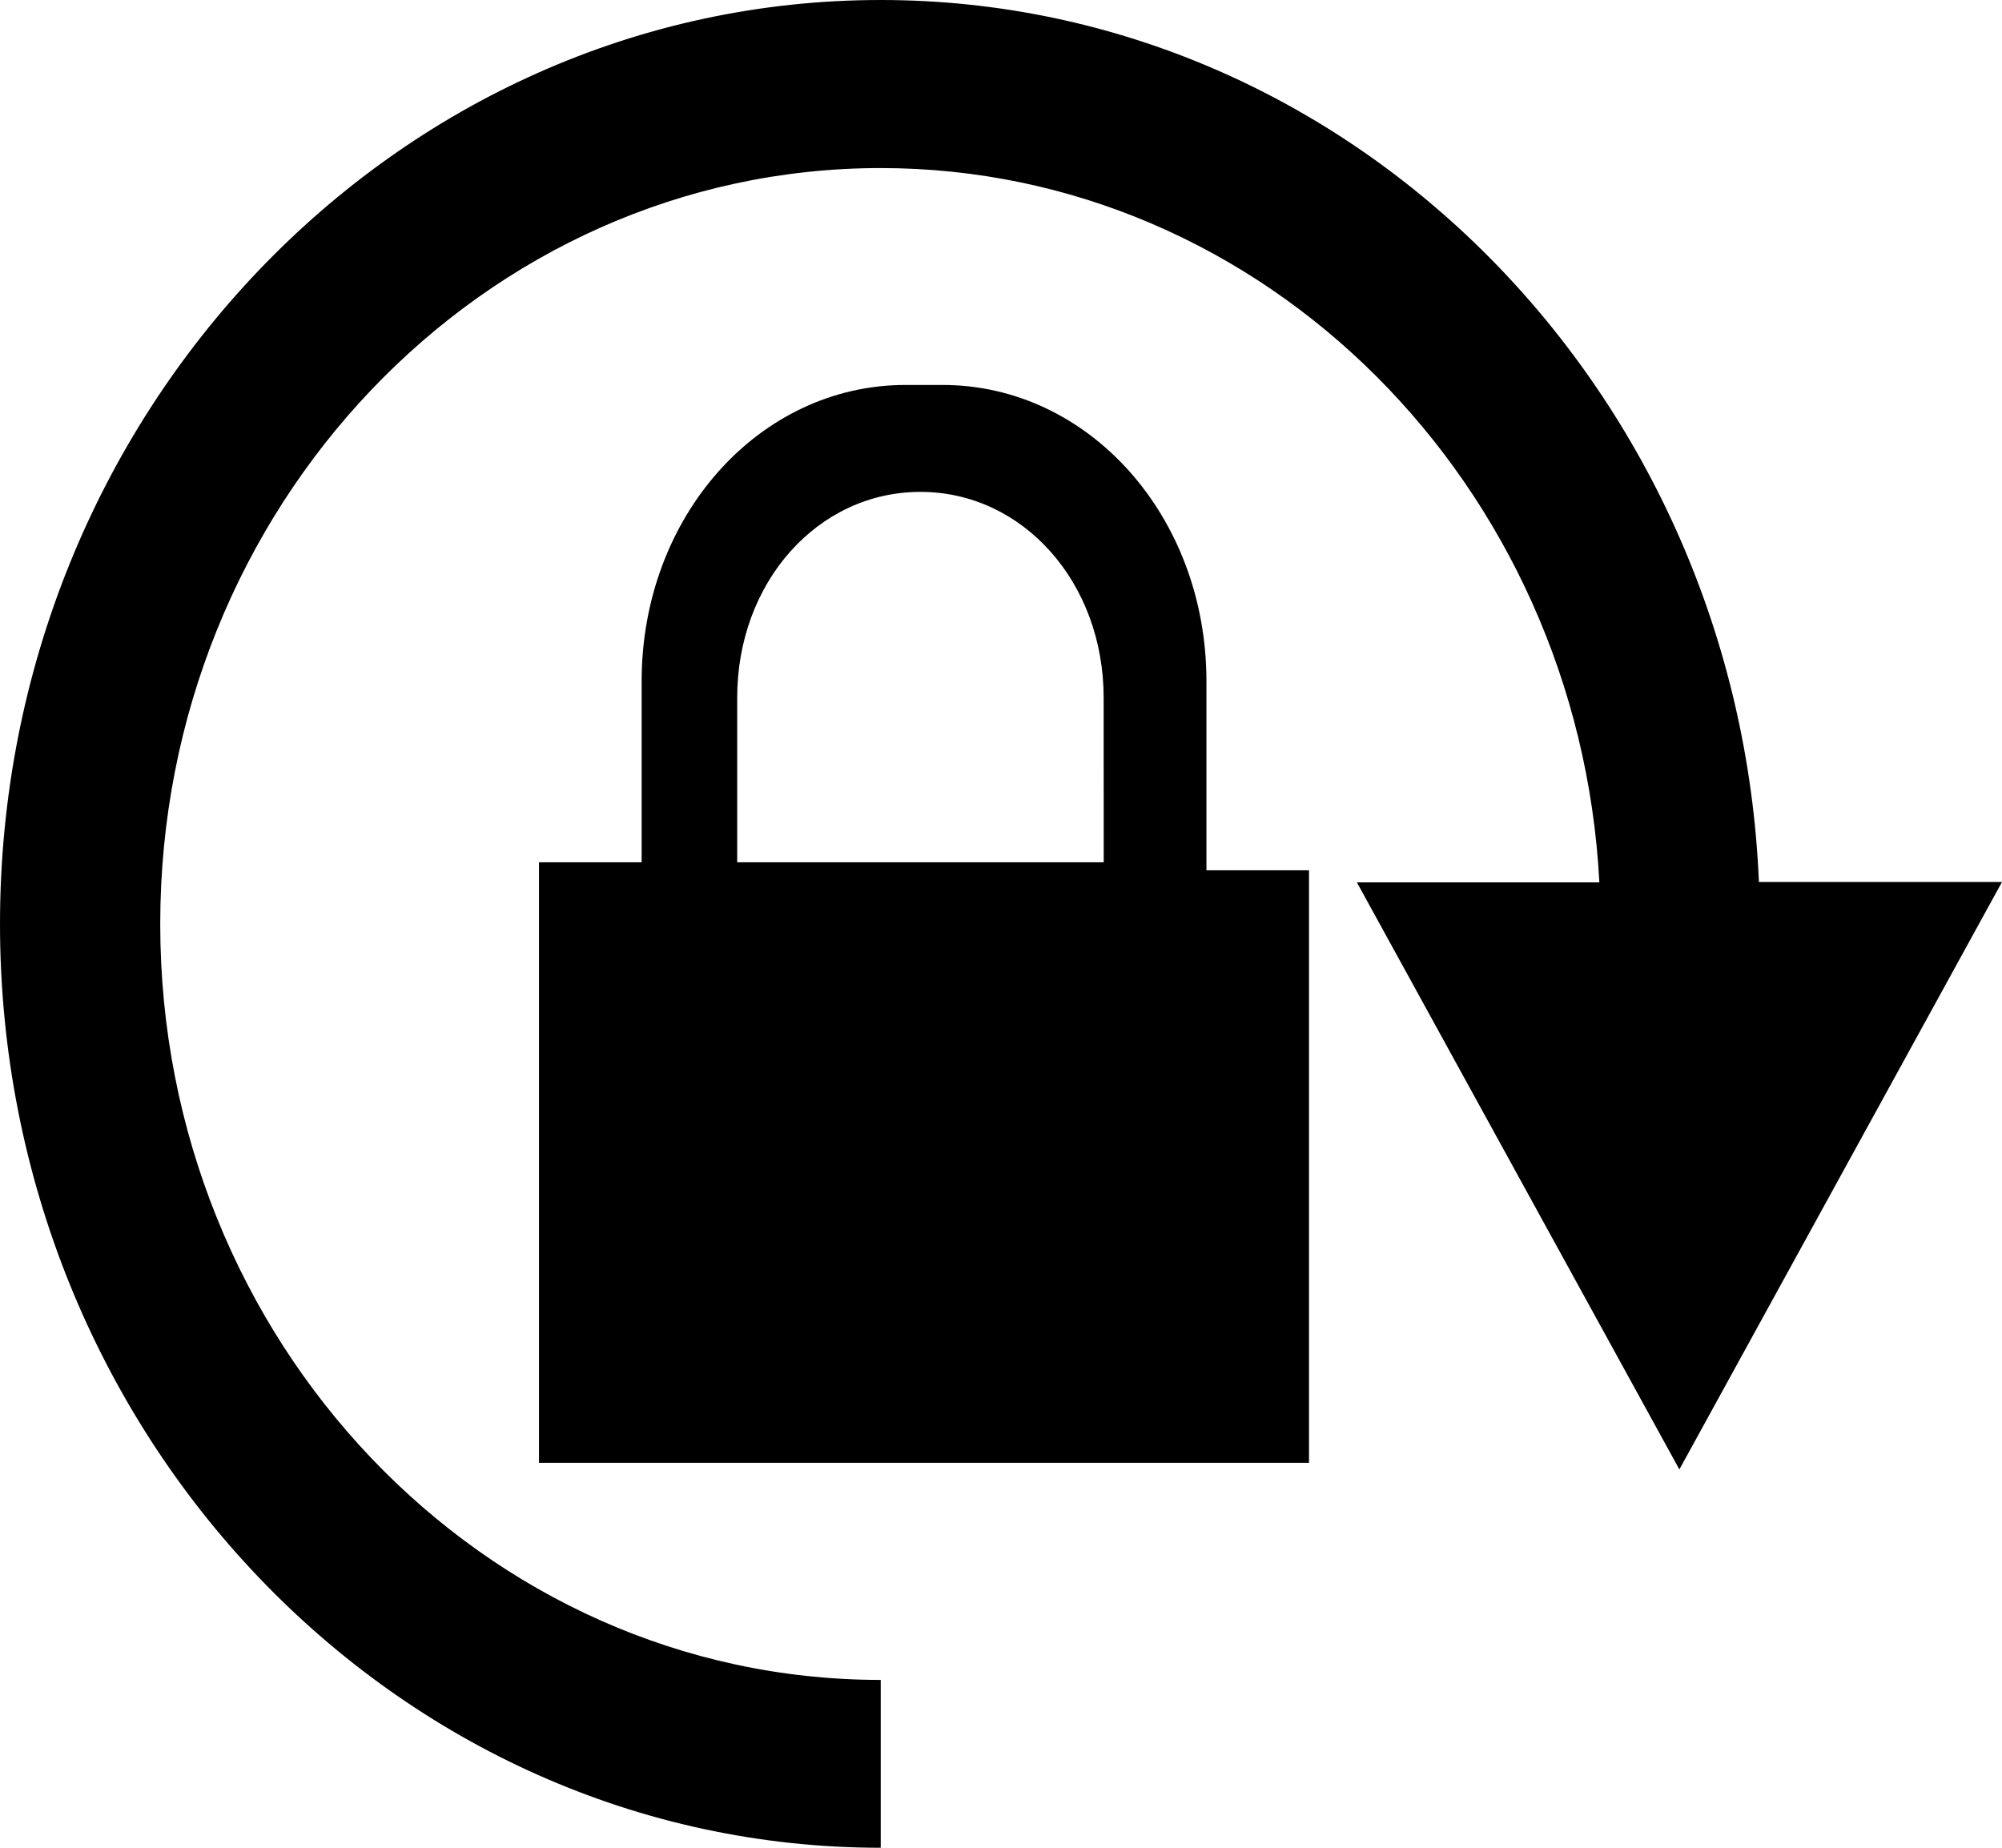 <svg version="1.1" xmlns="http://www.w3.org/2000/svg" xmlns:xlink="http://www.w3.org/1999/xlink" x="0px" y="0px"
	 width="26px" height="24px" viewBox="0 0 26 24" enable-background="new 0 0 26 24">
<path fill="#000" d="M11.438,21.82c-5.16,0-9.358-4.404-9.357-9.819C2.08,6.587,6.279,2.183,11.438,2.183c4.988,0,9.063,4.118,9.333,9.278
	h-3.149l4.188,7.625L26,11.456h-3.157C22.579,5.096,17.572,0,11.438,0C5.131,0,0,5.383,0,12c0,6.618,5.131,12,11.438,12V21.82z
	 M7,18.893V11.2h1.333V8.848C8.333,6.71,9.856,5,11.761,5h0.479c1.903,0,3.428,1.71,3.428,3.848v2.456H17V19H7V18.893z
	 M14.333,9.062c0-1.497-1.048-2.673-2.379-2.673c-1.335,0-2.38,1.176-2.38,2.673V11.2h4.76L14.333,9.062L14.333,9.062z"/>
</svg>
